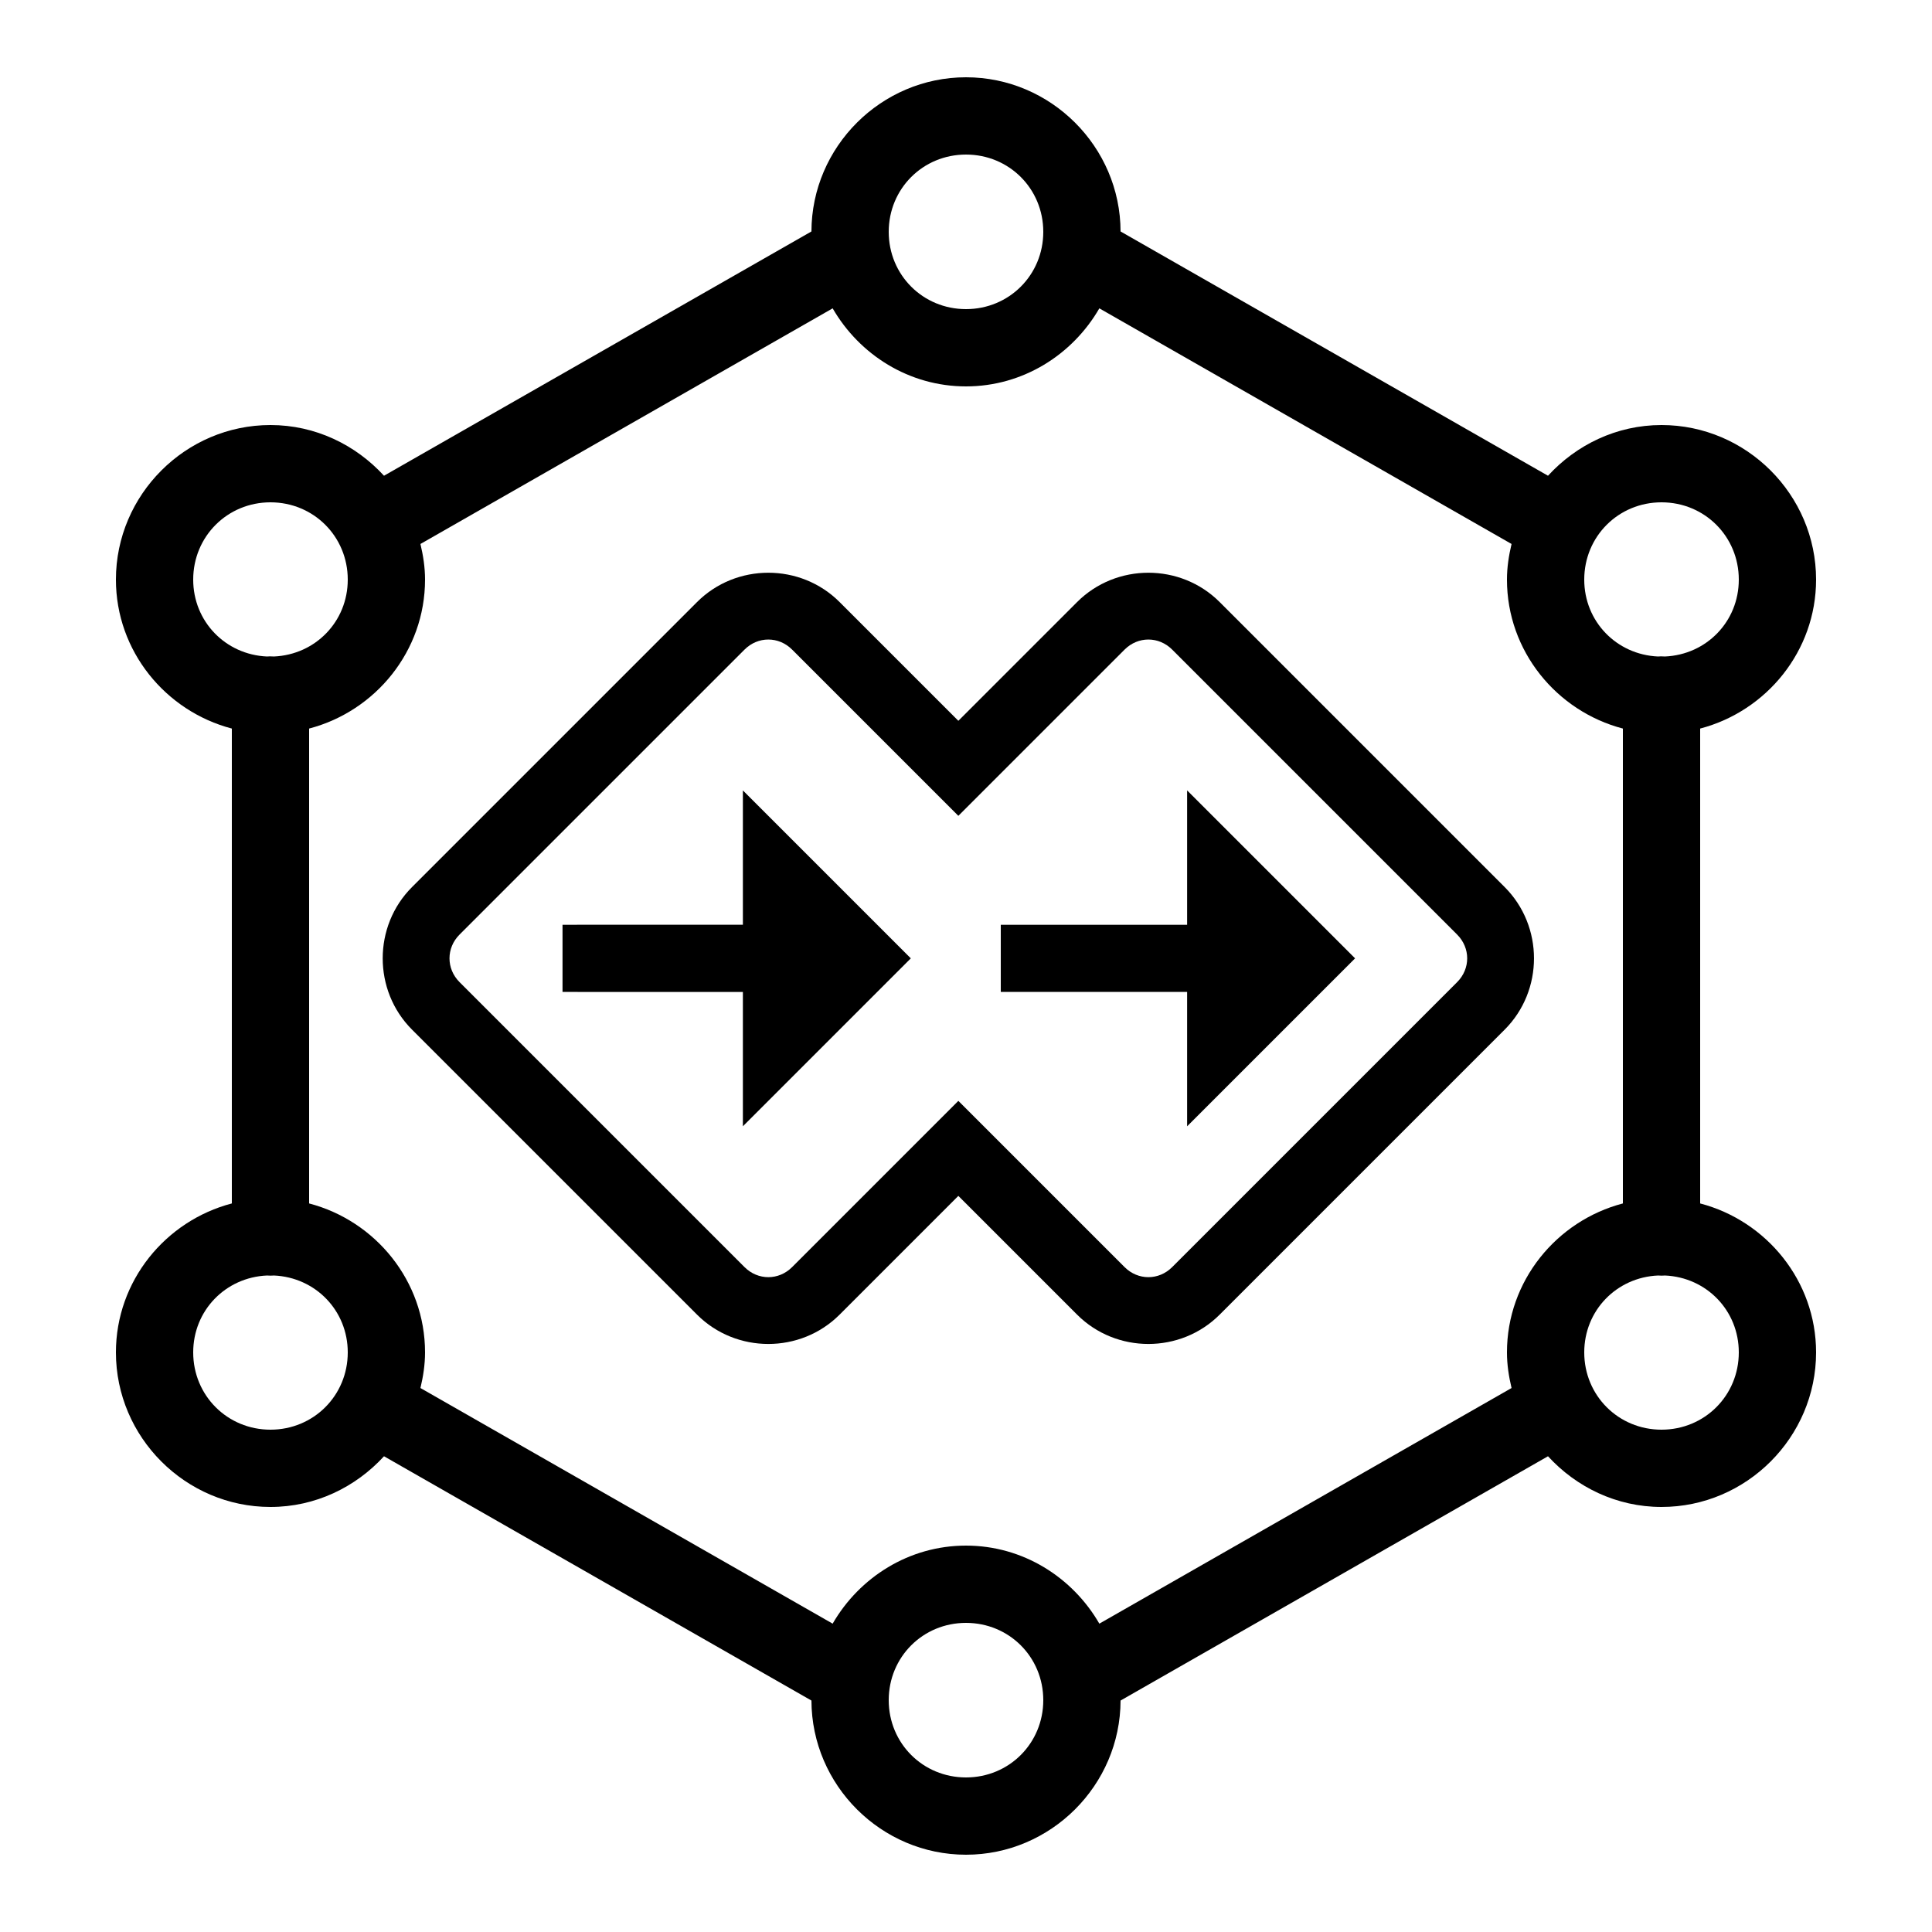 <svg class="" width="100" height="100" xmlns="http://www.w3.org/2000/svg" x="0px" y="0px" viewBox="0 0 50 50">
<title>edb-migration</title>
<path d="M25,2 C22.806,2 21.005,3.797 21,5.99 L9.938,12.312 C9.204,11.512 8.162,11 7,11 C4.803,11 3,12.803 3,15 C3,16.85 4.284,18.406 6,18.855 L6,31.145 C4.284,31.594 3,33.15 3,35 C3,37.197 4.803,39 7,39 C8.162,39 9.204,38.488 9.938,37.688 L21,44.01 C21.005,46.203 22.806,48 25,48 C27.194,48 28.995,46.203 29,44.01 L40.062,37.688 C40.796,38.488 41.838,39 43,39 C45.197,39 47,37.197 47,35 C47,33.15 45.716,31.594 44,31.145 L44,18.855 C45.716,18.406 47,16.85 47,15 C47,12.803 45.197,11 43,11 C41.838,11 40.796,11.512 40.062,12.312 L29,5.99 C28.995,3.797 27.194,2 25,2 Z M25,4 C26.116,4 27,4.884 27,6 C27,7.116 26.116,8 25,8 C23.884,8 23,7.116 23,6 C23,4.884 23.884,4 25,4 Z M21.549,7.98 C22.242,9.179 23.525,10 25,10 C26.475,10 27.758,9.179 28.451,7.98 L39.119,14.078 C39.048,14.376 39,14.682 39,15 C39,16.85 40.284,18.406 42,18.855 L42,31.145 C40.284,31.594 39,33.15 39,35 C39,35.318 39.048,35.624 39.119,35.922 L28.451,42.02 C27.758,40.821 26.475,40 25,40 C23.525,40 22.242,40.821 21.549,42.02 L10.881,35.922 C10.952,35.624 11,35.318 11,35 C11,33.15 9.716,31.594 8,31.145 L8,18.855 C9.716,18.406 11,16.85 11,15 C11,14.682 10.952,14.376 10.881,14.078 L21.549,7.98 Z M7,13 C8.116,13 9,13.884 9,15 C9,16.086 8.162,16.943 7.09,16.99 C7.055,16.987 7.02,16.986 6.984,16.986 C6.959,16.987 6.934,16.988 6.908,16.99 C5.837,16.942 5,16.085 5,15 C5,13.884 5.884,13 7,13 Z M43,13 C44.116,13 45,13.884 45,15 C45,16.086 44.162,16.943 43.09,16.99 C43.055,16.987 43.02,16.986 42.984,16.986 C42.959,16.987 42.934,16.988 42.908,16.99 C41.837,16.942 41,16.085 41,15 C41,13.884 41.884,13 43,13 Z M6.91,33.01 C6.971,33.015 7.031,33.015 7.092,33.01 C8.163,33.058 9,33.915 9,35 C9,36.116 8.116,37 7,37 C5.884,37 5,36.116 5,35 C5,33.914 5.838,33.057 6.91,33.01 Z M42.91,33.01 C42.971,33.015 43.031,33.015 43.092,33.01 C44.163,33.058 45,33.915 45,35 C45,36.116 44.116,37 43,37 C41.884,37 41,36.116 41,35 C41,33.914 41.838,33.057 42.91,33.01 Z M25,42 C26.116,42 27,42.884 27,44 C27,45.116 26.116,46 25,46 C23.884,46 23,45.116 23,44 C23,42.884 23.884,42 25,42 Z" id="Shape" fill-rule="nonzero"></path><path d="M16.108,13.5 C14.678,13.5 13.5,14.678 13.5,16.108 L13.5,26.54 C13.5,27.971 14.678,29.149 16.108,29.149 L20.455,29.149 L20.455,33.495 C20.455,34.926 21.633,36.104 23.063,36.104 L33.495,36.104 C34.926,36.104 36.104,34.926 36.104,33.495 L36.104,23.063 C36.104,21.633 34.926,20.455 33.495,20.455 L29.149,20.455 L29.149,16.108 C29.149,14.678 27.971,13.5 26.54,13.5 L16.108,13.5 Z M16.108,15.239 L26.54,15.239 C27.03,15.239 27.41,15.619 27.41,16.108 L27.41,22.194 L33.495,22.194 C33.985,22.194 34.365,22.574 34.365,23.063 L34.365,33.495 C34.365,33.985 33.985,34.365 33.495,34.365 L23.063,34.365 C22.574,34.365 22.194,33.985 22.194,33.495 L22.194,27.41 L16.108,27.41 C15.619,27.41 15.239,27.03 15.239,26.54 L15.239,16.108 C15.239,15.619 15.619,15.239 16.108,15.239 Z M18.173,16.944 L16.944,18.173 L17.558,18.788 L20.244,21.474 L17.786,23.932 L23.932,23.932 L23.932,17.786 L21.474,20.244 L18.788,17.558 L18.173,16.944 Z M32.062,32.062 L32.062,30.832 L32.062,25.915 L29.603,28.374 L26.808,25.579 L26.193,24.964 L24.964,26.193 L25.579,26.808 L28.374,29.603 L25.915,32.062 L30.832,32.062 L32.062,32.062 Z" id="Shape" fill-rule="nonzero" transform="translate(24.802, 24.802) rotate(-45) translate(-24.802, -24.802) "></path></svg>